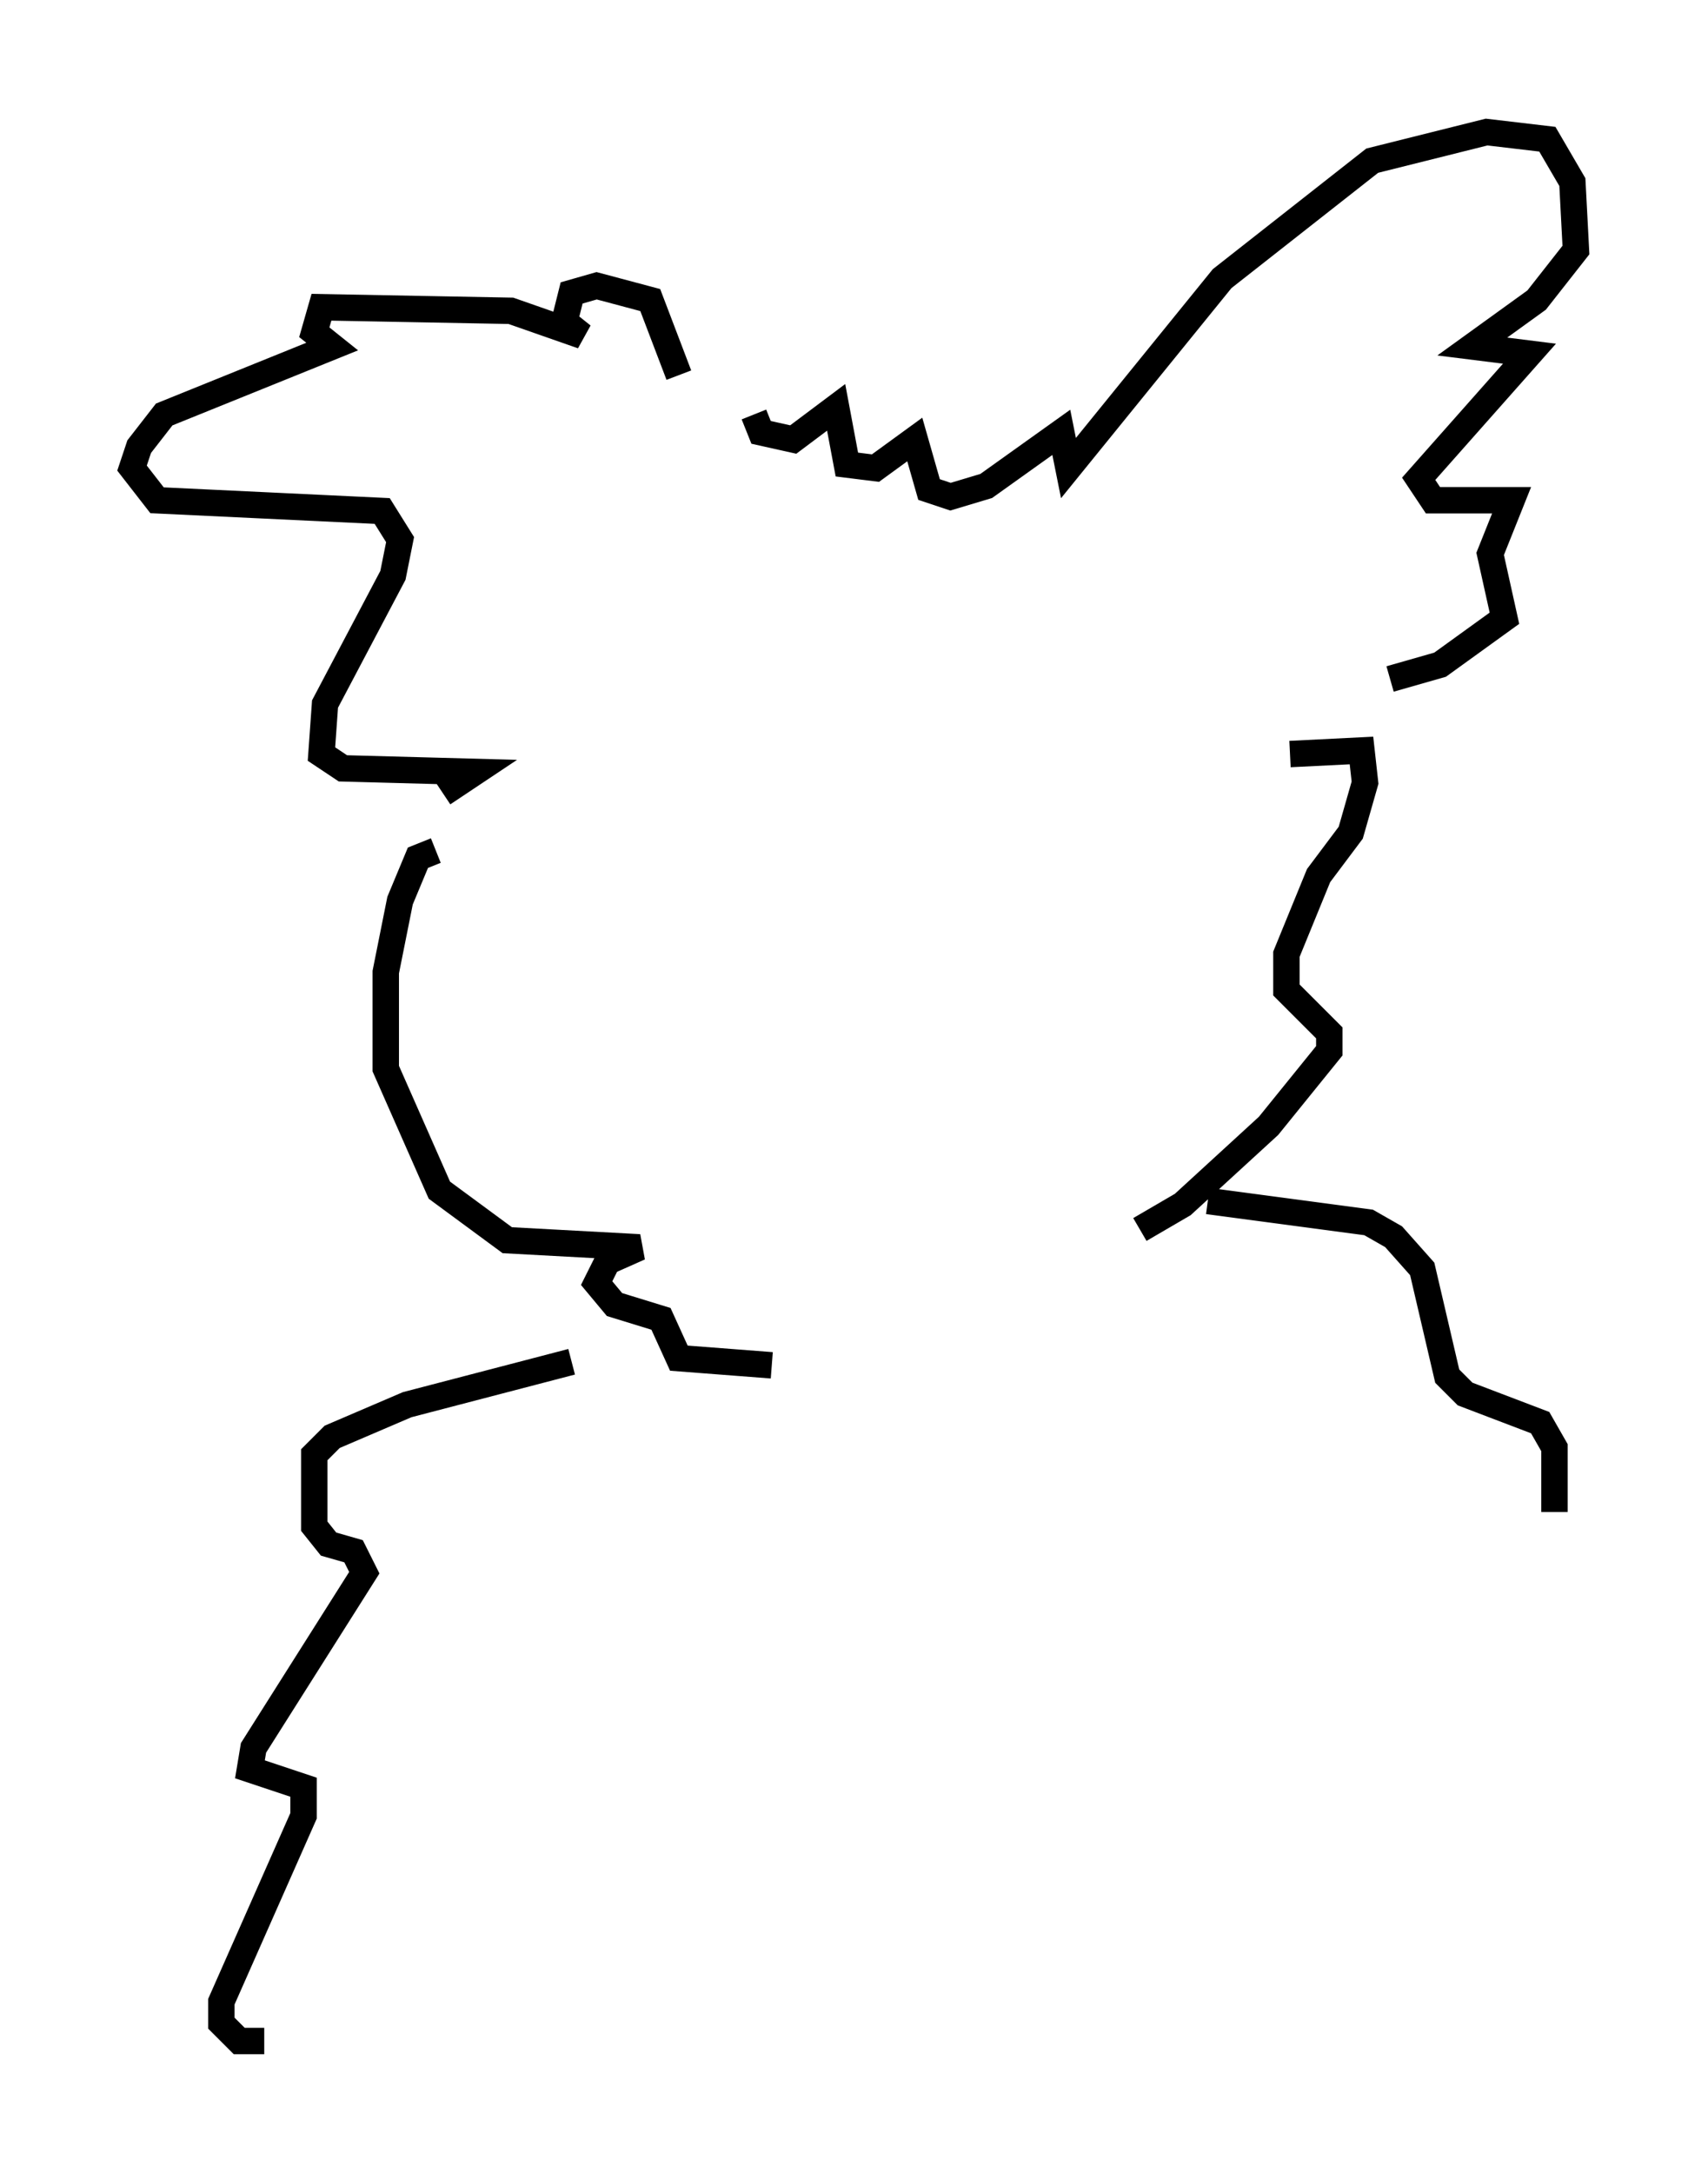 <?xml version="1.0" encoding="utf-8" ?>
<svg baseProfile="full" height="82.259" version="1.1" width="64.668" xmlns="http://www.w3.org/2000/svg" xmlns:ev="http://www.w3.org/2001/xml-events" xmlns:xlink="http://www.w3.org/1999/xlink"><defs /><rect fill="white" height="82.259" width="64.668" x="0" y="0" /><path d="M26.38, 16.637 m2.165, -0.947 l0.271, 0.677 1.218, 0.271 l1.624, -1.218 0.406, 2.165 l1.083, 0.135 1.488, -1.083 l0.541, 1.894 0.812, 0.271 l1.353, -0.406 2.842, -2.03 l0.271, 1.353 5.819, -7.172 l5.683, -4.465 4.33, -1.083 l2.3, 0.271 0.947, 1.624 l0.135, 2.571 -1.488, 1.894 l-2.436, 1.759 2.165, 0.271 l-4.195, 4.736 0.541, 0.812 l2.977, 0.0 -0.812, 2.03 l0.541, 2.436 -2.436, 1.759 l-1.894, 0.541 m-26.928, -11.502 l-1.083, -2.842 -2.03, -0.541 l-0.947, 0.271 -0.271, 1.083 l0.677, 0.541 -2.706, -0.947 l-7.172, -0.135 -0.271, 0.947 l0.677, 0.541 -6.36, 2.571 l-0.947, 1.218 -0.271, 0.812 l0.947, 1.218 8.525, 0.406 l0.677, 1.083 -0.271, 1.353 l-2.571, 4.871 -0.135, 1.894 l0.812, 0.541 5.007, 0.135 l-1.218, 0.812 m-0.271, 2.165 l-0.677, 0.271 -0.677, 1.624 l-0.541, 2.706 0.0, 3.654 l2.03, 4.601 2.571, 1.894 l5.007, 0.271 -1.218, 0.541 l-0.406, 0.812 0.677, 0.812 l1.759, 0.541 0.677, 1.488 l3.518, 0.271 m19.621, -23.139 l2.706, -0.135 0.135, 1.218 l-0.541, 1.894 -1.218, 1.624 l-1.218, 2.977 0.0, 1.353 l1.624, 1.624 0.0, 0.677 l-2.3, 2.842 -3.248, 2.977 l-1.624, 0.947 m-21.515, 5.007 l-6.225, 1.624 -2.842, 1.218 l-0.677, 0.677 0.0, 2.706 l0.541, 0.677 0.947, 0.271 l0.406, 0.812 -4.195, 6.631 l-0.135, 0.812 2.03, 0.677 l0.0, 1.083 -3.112, 7.036 l0.0, 0.812 0.677, 0.677 l0.947, 0.0 m35.724, -31.799 l6.089, 0.812 0.947, 0.541 l1.083, 1.218 0.947, 4.059 l0.677, 0.677 2.842, 1.083 l0.541, 0.947 0.0, 2.436 " fill="none" stroke="black" stroke-width="1" /></svg>
